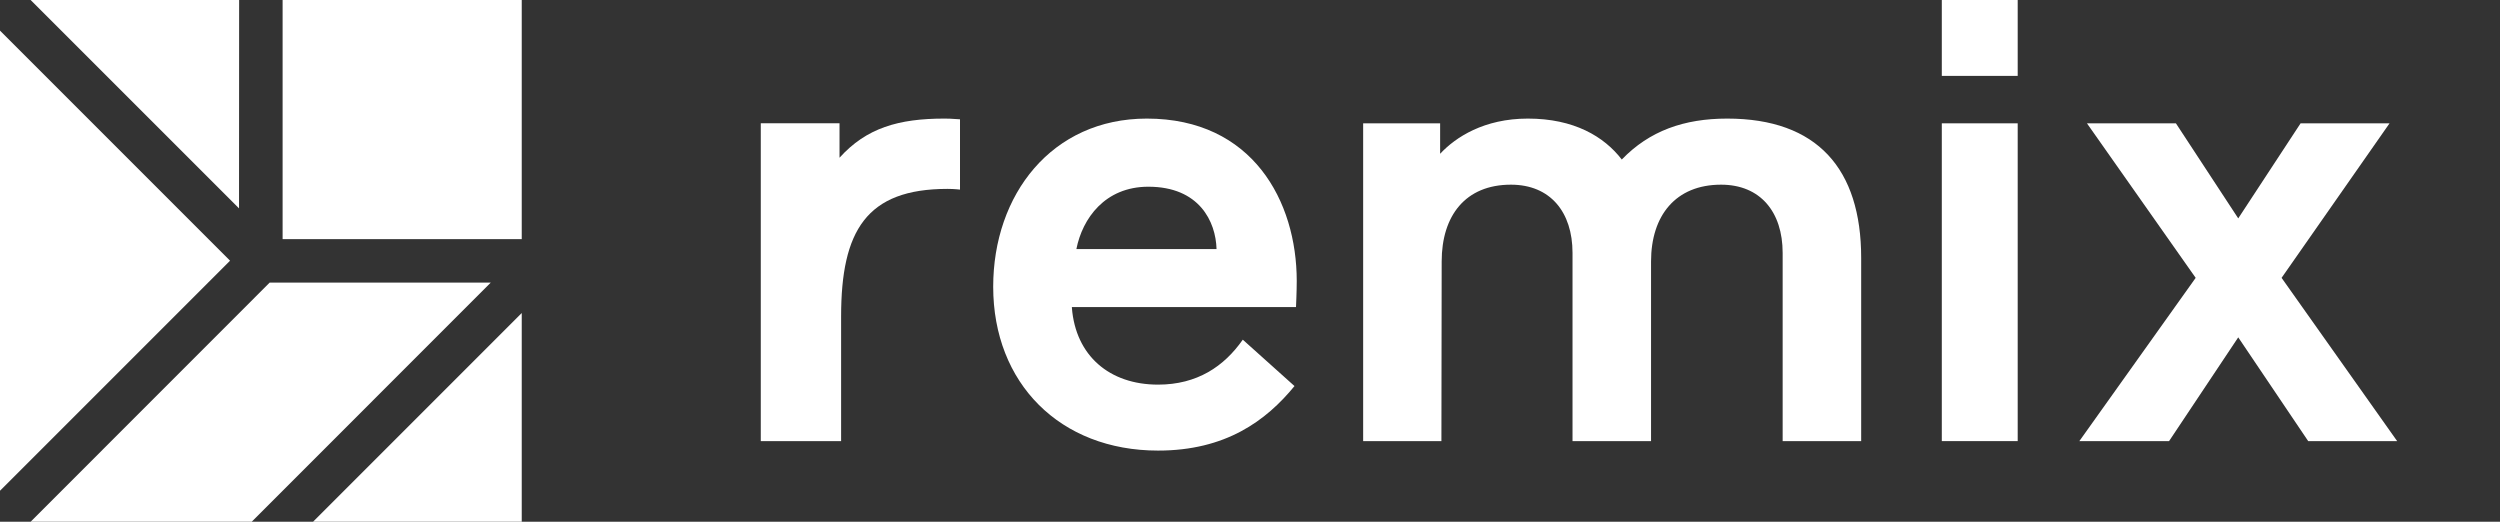 <svg xmlns="http://www.w3.org/2000/svg" width="115" height="24" viewBox="0 0 115 24" fill="none">
<rect x="0" y="0" width="115" height="24" fill="#333333" stroke="none"/>
<path d="M44.16 8.722C44.16 8.722 43.906 8.689 43.58 8.689C39.85 8.689 38.691 10.622 38.691 14.556V20.291H34.996V5.67H38.618V7.255C39.85 5.888 41.335 5.455 43.435 5.455C43.544 5.455 43.761 5.455 44.16 5.488V8.722Z" fill="white"/>
<path d="M49.514 11.457H55.961C55.926 10.19 55.168 8.589 52.824 8.589C50.824 8.589 49.789 10.056 49.514 11.457ZM49.307 14.158C49.479 16.359 51.031 17.693 53.272 17.693C55.065 17.693 56.306 16.859 57.168 15.625L59.547 17.759C58.237 19.36 56.375 20.727 53.272 20.727C48.755 20.727 45.687 17.626 45.687 13.191C45.687 8.956 48.376 5.455 52.755 5.455C57.616 5.455 59.65 9.256 59.65 12.924C59.65 13.424 59.616 14.125 59.616 14.125H49.307V14.158Z" fill="white"/>
<path d="M72.336 20.291V11.634C72.336 9.75 71.309 8.495 69.503 8.495C67.414 8.495 66.317 9.915 66.317 12.03L66.305 20.291H62.705V5.673H66.246V7.074C66.954 6.314 68.264 5.455 70.282 5.455C72.407 5.455 73.788 6.281 74.602 7.338C75.877 6.016 77.47 5.455 79.453 5.455C83.596 5.455 85.614 7.768 85.614 11.865V20.291H82.002V11.634C82.002 9.75 80.976 8.495 79.17 8.495C77.081 8.495 75.948 9.915 75.948 12.03V20.291H72.336Z" fill="white"/>
<path d="M89.323 20.291V5.673H92.814V20.291H89.323Z" fill="white"/>
<path d="M89.323 3.491V0H92.814V3.491H89.323Z" fill="white"/>
<path d="M100.092 5.673L102.959 10.045L105.827 5.673H109.919L104.953 12.781L110.269 20.291H106.177L102.959 15.518L99.777 20.291H95.65L101.001 12.781L96 5.673H100.092Z" fill="white"/>
<path fill-rule="evenodd" clip-rule="evenodd" d="M11 0L10.995 9.585L1.409 0H11ZM22.574 13L11.579 24H1.409L12.404 13H22.574ZM13 11V0H24V11H13ZM24 14.398V24H14.4L24 14.398ZM0 22.574V1.409L10.582 11.992L0 22.574Z" fill="white"/>
</svg>